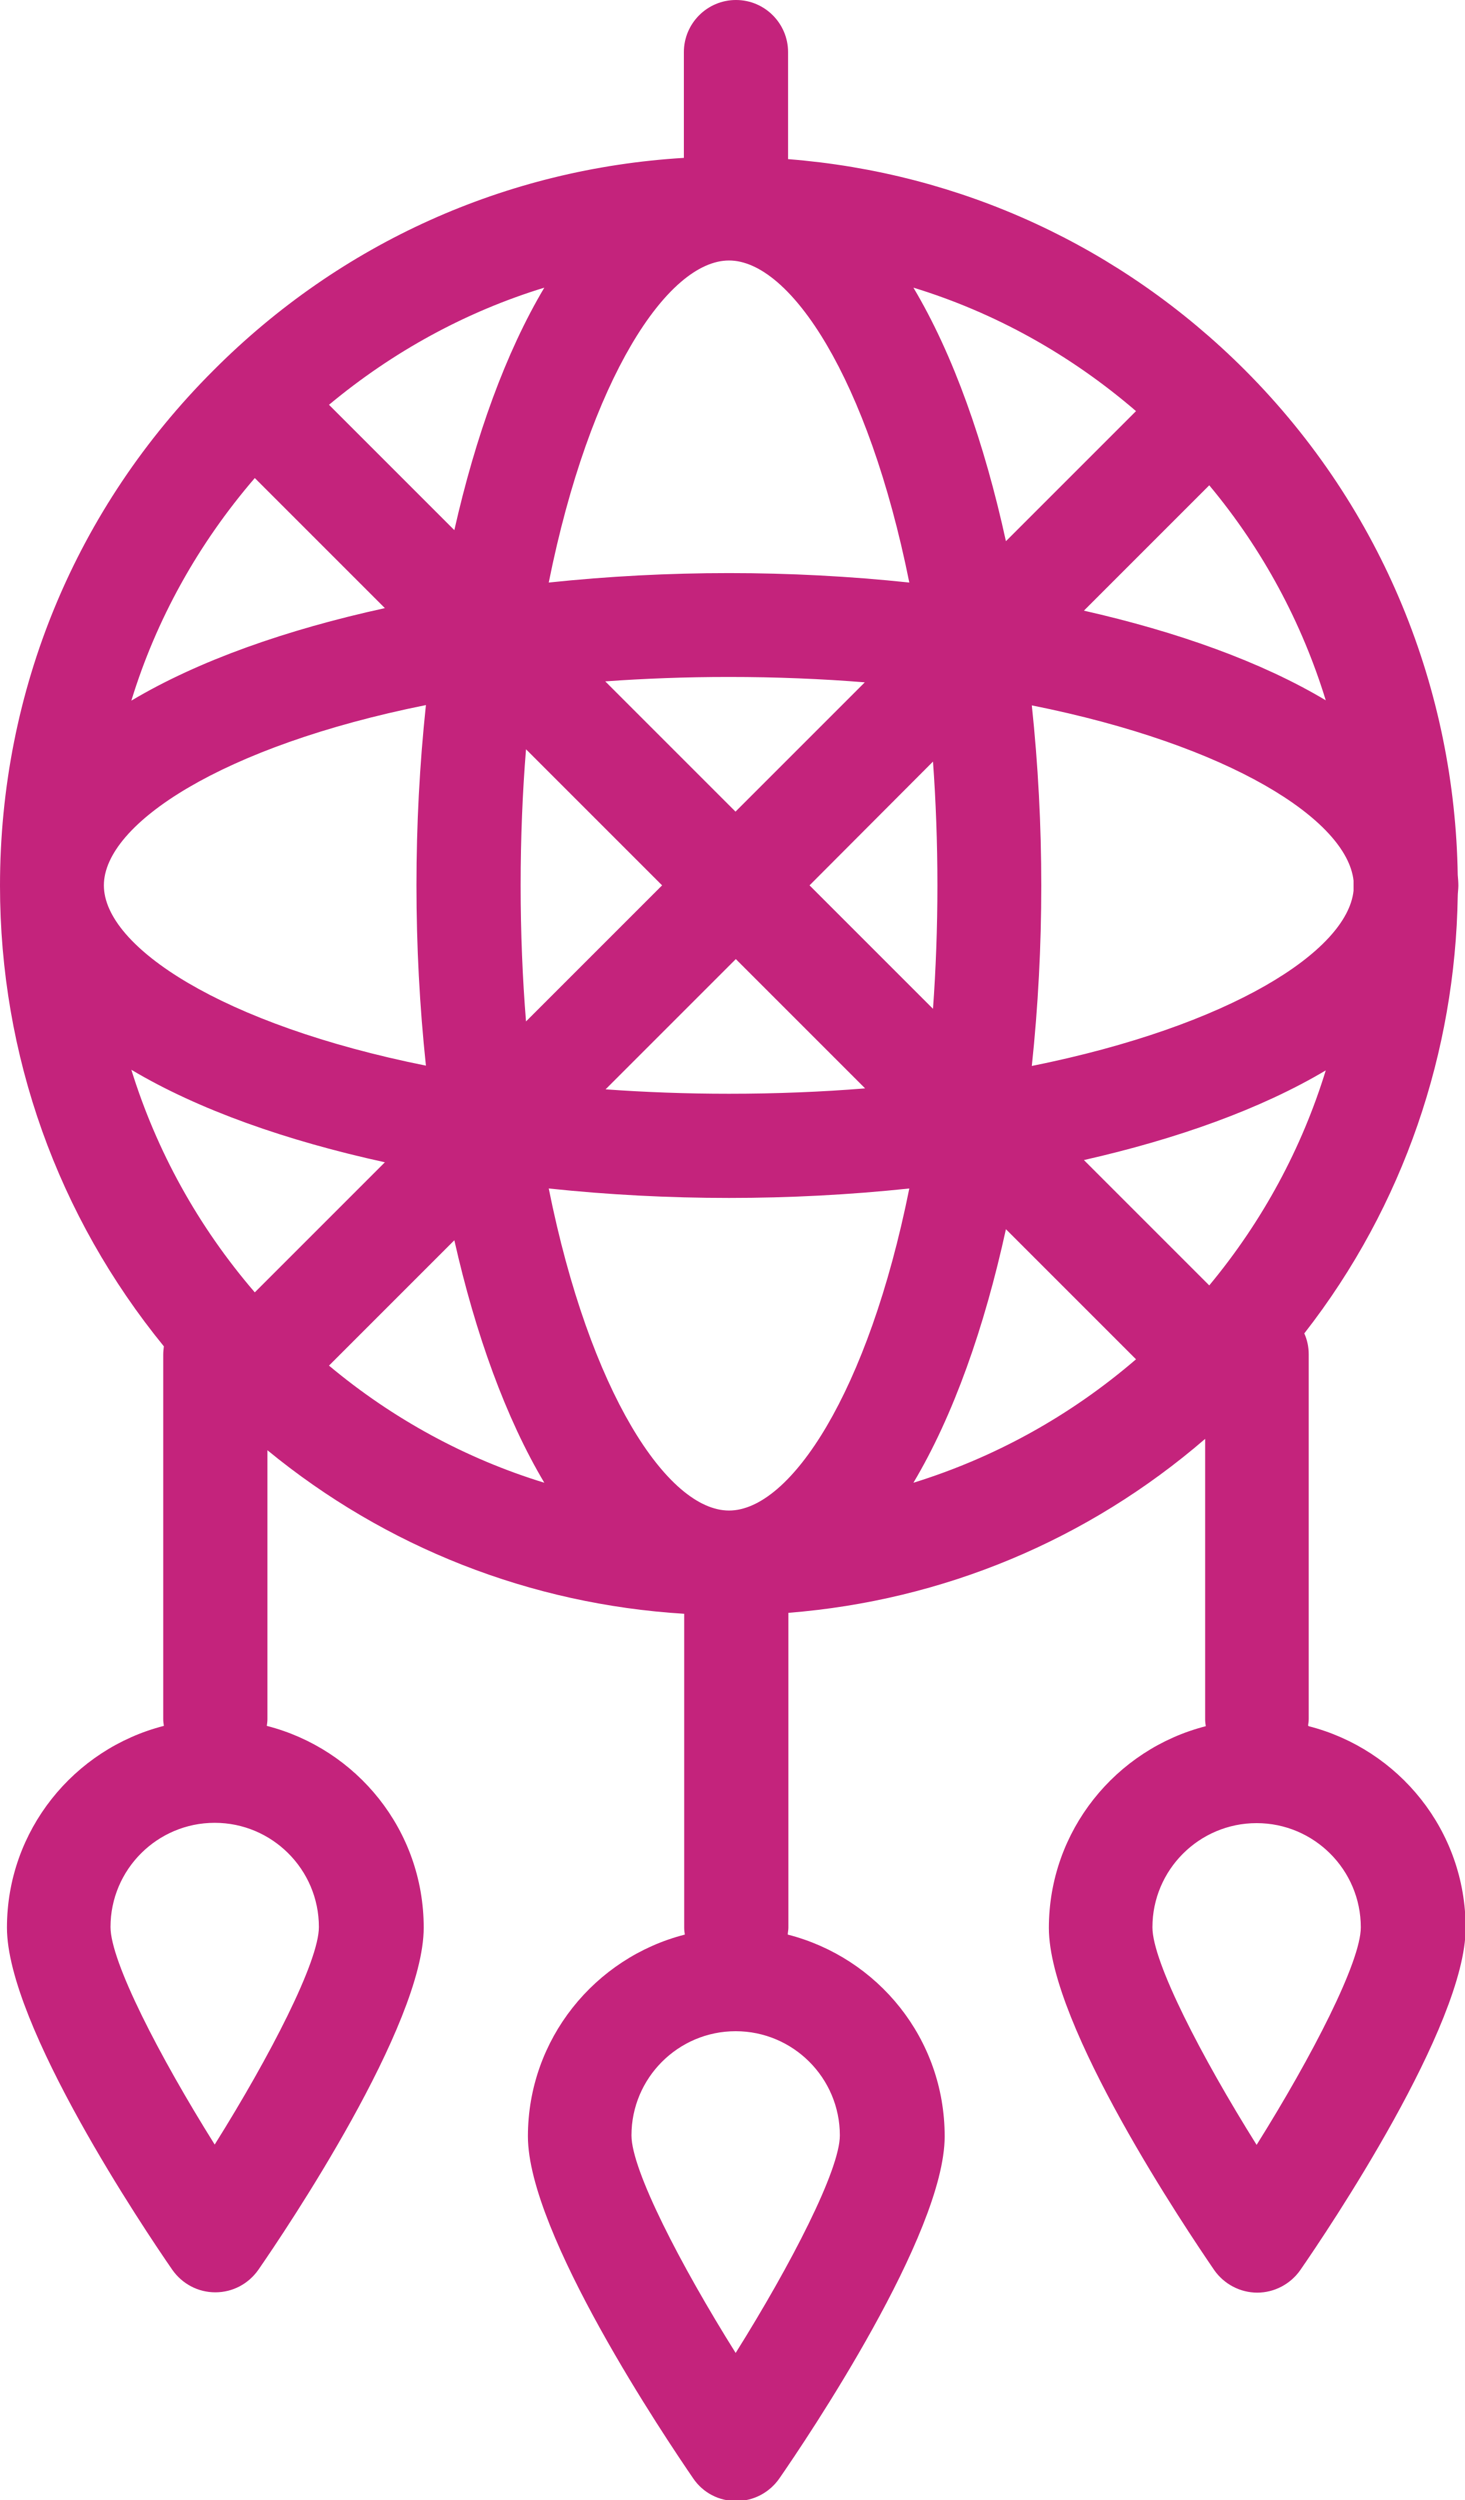 <svg id="Layer_2" xmlns="http://www.w3.org/2000/svg"
  viewBox="0 0 46.4 79.18"
  width="46.4" height="79.18">
  <g id="Background_Image">
    <path fill="#C4237C" d="m41.43,54.65c.01-.07.02-.14.02-.21v-11.55c0-.24-.05-.46-.14-.66,3.17-4.06,4.78-8.94,4.86-13.84,0-.11.02-.23.02-.34s-.01-.23-.02-.34c-.09-5.8-2.33-11.57-6.74-15.99-3.92-3.92-9-6.25-14.47-6.68V1.65c0-.91-.74-1.65-1.65-1.65s-1.65.74-1.65,1.65v3.35c-5.63.34-10.87,2.69-14.89,6.72C2.4,16.08,0,21.87,0,28.05c0,5.38,1.83,10.47,5.19,14.59-.01.09-.02.17-.02.26v11.55c0,.07.01.14.02.21-2.85.73-4.97,3.31-4.97,6.39s4.36,9.57,5.24,10.84c.31.44.81.71,1.36.71s1.05-.27,1.36-.71c.88-1.27,5.24-7.75,5.24-10.84s-2.12-5.66-4.97-6.39c.01-.07.02-.14.02-.21v-8.52c3.75,3.08,8.33,4.88,13.2,5.18v9.95c0,.07.01.14.02.21-2.85.73-4.97,3.31-4.97,6.39s4.37,9.57,5.24,10.84c.31.45.81.71,1.36.71s1.05-.27,1.36-.71c.88-1.27,5.24-7.74,5.24-10.84s-2.12-5.66-4.97-6.39c0-.07.02-.14.02-.21v-9.98c4.9-.39,9.48-2.3,13.2-5.51v8.89c0,.07.01.14.02.21-2.85.73-4.97,3.31-4.97,6.39s4.37,9.57,5.24,10.84c.31.44.82.71,1.36.71s1.05-.27,1.36-.71c.88-1.27,5.24-7.75,5.24-10.84s-2.12-5.66-4.97-6.39Zm-1.63,3.09c1.82,0,3.3,1.48,3.3,3.3,0,1.09-1.54,4.08-3.3,6.89-1.76-2.81-3.3-5.8-3.3-6.89,0-1.82,1.48-3.3,3.3-3.3Zm-1.5-17.03l-3.97-3.97c2.96-.67,5.61-1.62,7.66-2.84-.75,2.44-1.98,4.75-3.69,6.81Zm-15.21,7.13c-1.94,0-4.41-3.73-5.71-10.2,1.88.2,3.81.3,5.71.3s3.83-.1,5.71-.3c-1.3,6.47-3.77,10.2-5.71,10.2Zm0-39.59c1.94,0,4.41,3.73,5.71,10.2-1.88-.2-3.81-.3-5.71-.3s-3.83.1-5.71.3c1.3-6.47,3.77-10.2,5.71-10.2Zm19.78,19.63c0,.11,0,.22,0,.33-.2,1.91-3.89,4.28-10.19,5.55.2-1.88.3-3.81.3-5.71s-.1-3.83-.3-5.71c6.29,1.26,9.98,3.63,10.19,5.55Zm-13.18.16c0,1.36-.05,2.67-.14,3.91l-3.91-3.91,3.91-3.92c.09,1.24.14,2.55.14,3.92Zm-6.39-2.33l-4.13-4.13c1.24-.09,2.55-.14,3.91-.14,1.51,0,2.95.06,4.31.17l-4.1,4.1Zm-6.81,2.33c0-1.51.06-2.95.17-4.31l4.31,4.31-4.31,4.31c-.11-1.36-.17-2.8-.17-4.31Zm6.81,2.33l4.1,4.1c-1.36.11-2.8.17-4.31.17-1.37,0-2.67-.05-3.91-.14l4.13-4.13Zm-9.81,3.38c-6.47-1.3-10.2-3.77-10.2-5.71s3.73-4.41,10.2-5.71c-.2,1.88-.3,3.8-.3,5.71s.1,3.83.3,5.71Zm20.84-14.41l3.97-3.97c1.71,2.05,2.94,4.37,3.69,6.81-2.04-1.22-4.7-2.17-7.66-2.84Zm1.65-6.32l-4.12,4.12c-.68-3.11-1.66-5.9-2.93-8.03,2.58.79,4.97,2.12,7.05,3.91Zm-18.74-3.91c-1.22,2.05-2.18,4.71-2.85,7.68l-3.97-3.97c2.03-1.69,4.34-2.95,6.82-3.71Zm-9.17,6.03l4.12,4.12c-3.11.68-5.9,1.66-8.03,2.93.79-2.58,2.12-4.97,3.91-7.05Zm-3.91,18.74c2.13,1.27,4.92,2.25,8.03,2.93l-4.12,4.12c-1.79-2.08-3.11-4.47-3.91-7.05Zm2.64,34.04c-1.76-2.81-3.3-5.8-3.3-6.89,0-1.82,1.48-3.3,3.3-3.3s3.3,1.48,3.3,3.3c0,1.09-1.54,4.08-3.3,6.89Zm3.62-24.67l3.97-3.97c.67,2.97,1.63,5.63,2.85,7.68-2.48-.76-4.8-2.02-6.82-3.71Zm12.88,31.27c-1.76-2.81-3.3-5.8-3.3-6.89,0-1.82,1.48-3.3,3.3-3.3s3.3,1.48,3.3,3.3c0,1.09-1.54,4.08-3.3,6.89Zm5.63-27.56c1.27-2.13,2.25-4.92,2.93-8.03l4.12,4.12c-2.08,1.79-4.47,3.11-7.05,3.91Z"/>
  </g>
</svg>